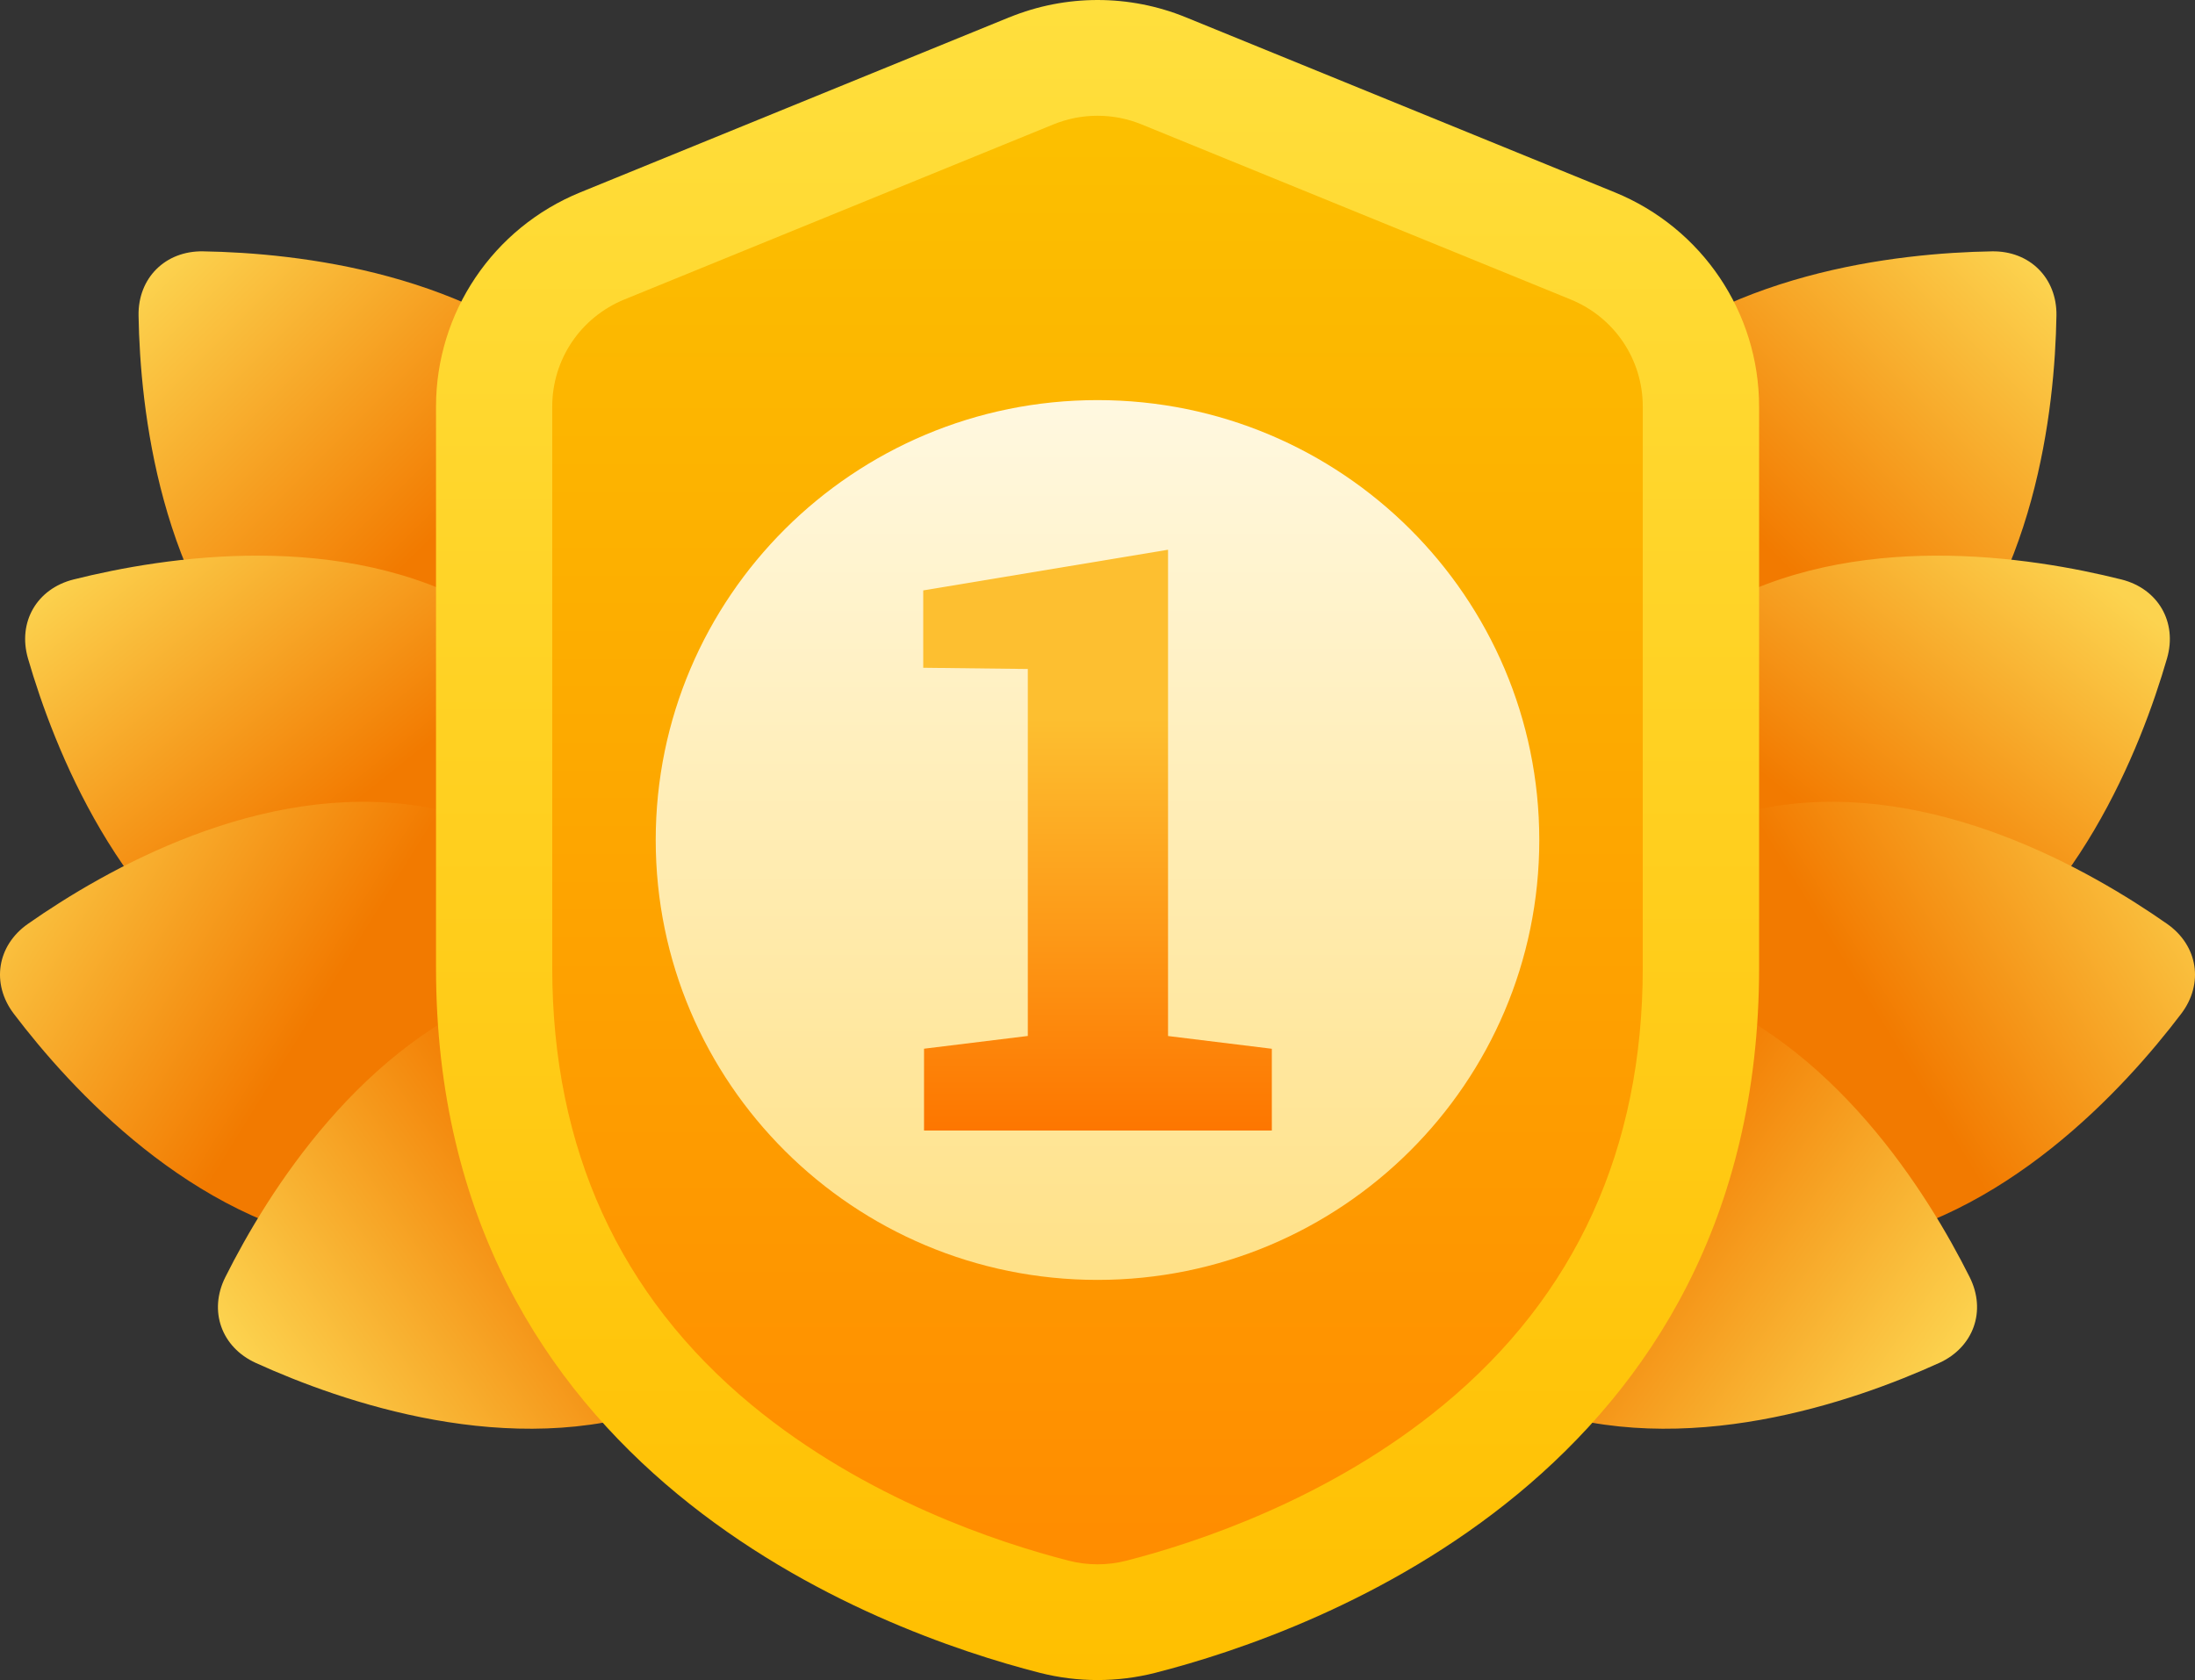 <svg width="512" height="392" viewBox="0 0 512 392" fill="none" xmlns="http://www.w3.org/2000/svg">
<rect x="0" y="0" width="512" height="392" fill="#333333" stroke="none"/>
<path d="M374.518 90.014C401.126 63.511 442.689 59.016 464.612 58.646C473.439 58.489 479.838 64.877 479.681 73.654C479.309 95.49 474.796 136.887 448.187 163.39C421.579 189.892 380.016 194.388 358.093 194.757C349.266 194.914 342.867 188.527 343.024 179.749C343.396 157.913 347.909 116.516 374.518 90.014Z" fill="url(#paint0_linear_432_3119)"/>
<path d="M399.655 142.094C432.291 123.416 473.582 129.874 494.849 135.209C503.404 137.357 507.917 145.167 505.475 153.617C499.391 174.6 484.194 213.393 451.558 232.058C418.922 250.736 377.631 244.277 356.364 238.943C347.809 236.795 343.296 228.985 345.738 220.535C351.822 199.552 367.019 160.758 399.655 142.094Z" fill="url(#paint1_linear_432_3119)"/>
<path d="M414.111 188.086C451.289 182.268 487.539 202.995 505.478 215.556C512.705 220.606 514.104 229.511 508.791 236.525C495.58 253.951 467.457 284.764 430.279 290.582C393.102 296.401 356.852 275.674 338.913 263.112C331.686 258.062 330.287 249.157 335.6 242.144C348.811 224.717 376.934 193.904 414.111 188.086Z" fill="url(#paint2_linear_432_3119)"/>
<path d="M392.2 230.535C427.678 243.025 449.659 278.447 459.443 297.993C463.385 305.86 460.357 314.353 452.33 318.009C432.377 327.085 392.929 340.855 357.451 328.365C321.972 315.875 299.991 280.453 290.208 260.907C286.266 253.04 289.294 244.547 297.321 240.891C317.273 231.815 356.722 218.045 392.2 230.535Z" fill="url(#paint3_linear_432_3119)"/>
<path d="M137.482 90.013C110.874 63.511 69.311 59.015 47.387 58.645C38.561 58.489 32.162 64.876 32.319 73.653C32.691 95.49 37.204 136.887 63.812 163.389C90.421 189.892 131.983 194.387 153.907 194.757C162.734 194.913 169.133 188.526 168.976 179.749C168.604 157.912 164.091 116.516 137.482 90.013Z" fill="url(#paint4_linear_432_3119)"/>
<path d="M112.343 142.094C79.707 123.415 38.416 129.874 17.149 135.208C8.594 137.357 4.081 145.166 6.523 153.617C12.608 174.599 27.804 213.393 60.44 232.057C93.076 250.735 134.367 244.277 155.634 238.942C164.189 236.794 168.703 228.984 166.26 220.534C160.176 199.551 144.979 160.758 112.343 142.094Z" fill="url(#paint5_linear_432_3119)"/>
<path d="M97.891 188.086C60.713 182.267 24.464 202.994 6.525 215.555C-0.702 220.606 -2.102 229.511 3.211 236.524C16.423 253.951 44.545 284.763 81.723 290.582C118.9 296.4 155.15 275.673 173.089 263.112C180.316 258.062 181.716 249.157 176.402 242.143C163.191 224.717 135.068 193.904 97.891 188.086Z" fill="url(#paint6_linear_432_3119)"/>
<path d="M119.8 230.535C84.322 243.025 62.341 278.447 52.557 297.993C48.615 305.86 51.643 314.352 59.67 318.008C79.623 327.084 119.072 340.855 154.55 328.365C190.028 315.875 212.009 280.453 221.792 260.906C225.734 253.04 222.707 244.547 214.68 240.891C194.727 231.815 155.278 218.044 119.8 230.535Z" fill="url(#paint7_linear_432_3119)"/>
<path d="M235.433 4.033L135.369 44.875C115.002 53.183 101.705 72.942 101.705 94.864V225.783C101.705 343.544 204.911 380.687 242.518 390.304C251.373 392.565 260.642 392.565 269.512 390.304C307.118 380.687 410.324 343.544 410.324 225.783V94.864C410.324 72.942 397.027 53.197 376.66 44.875L276.596 4.033C263.413 -1.344 248.645 -1.344 235.462 4.033H235.433Z" fill="url(#paint8_linear_432_3119)"/>
<path d="M256.001 364.996C253.73 364.996 251.459 364.711 249.26 364.142C233.049 359.988 201.884 349.76 175.319 327.81C144.468 302.303 128.814 267.976 128.814 225.783V94.864C128.814 83.853 135.427 74.052 145.654 69.869L245.718 29.027C249.003 27.69 252.459 27.007 256.001 27.007C259.543 27.007 263 27.69 266.285 29.027L366.349 69.869C376.575 74.037 383.188 83.853 383.188 94.864V225.783C383.188 267.991 367.549 302.317 336.684 327.81C310.133 349.76 278.968 359.988 262.757 364.142C260.558 364.711 258.287 364.996 256.016 364.996H256.001Z" fill="url(#paint9_linear_432_3119)"/>
<path d="M256 298.633C312.913 298.633 359.05 252.68 359.05 195.995C359.05 139.309 312.913 93.356 256 93.356C199.088 93.356 152.951 139.309 152.951 195.995C152.951 252.68 199.088 298.633 256 298.633Z" fill="url(#paint10_linear_432_3119)"/>
<path d="M215.537 263.766V244.69L239.746 241.716V156.092L215.352 155.807V137.755L272.454 128.266V241.731L296.663 244.704V263.781H215.552L215.537 263.766Z" fill="url(#paint11_linear_432_3119)"/>
<defs>
<linearGradient id="paint0_linear_432_3119" x1="351.461" y1="195.263" x2="479.251" y2="66.961" gradientUnits="userSpaceOnUse">
<stop offset="0.5" stop-color="#F27A00"/>
<stop offset="1" stop-color="#FCD34F"/>
</linearGradient>
<linearGradient id="paint1_linear_432_3119" x1="365.302" y1="253.234" x2="471.628" y2="120.054" gradientUnits="userSpaceOnUse">
<stop offset="0.5" stop-color="#F27A00"/>
<stop offset="1" stop-color="#FCD34F"/>
</linearGradient>
<linearGradient id="paint2_linear_432_3119" x1="355.797" y1="274.31" x2="507.58" y2="180.344" gradientUnits="userSpaceOnUse">
<stop offset="0.5" stop-color="#F27A00"/>
<stop offset="1" stop-color="#FCD34F"/>
</linearGradient>
<linearGradient id="paint3_linear_432_3119" x1="298.568" y1="234.766" x2="443.111" y2="334.989" gradientUnits="userSpaceOnUse">
<stop offset="0.5" stop-color="#F27A00"/>
<stop offset="1" stop-color="#FCD34F"/>
</linearGradient>
<linearGradient id="paint4_linear_432_3119" x1="166.786" y1="187.901" x2="38.996" y2="59.599" gradientUnits="userSpaceOnUse">
<stop offset="0.5" stop-color="#F27A00"/>
<stop offset="1" stop-color="#FCD34F"/>
</linearGradient>
<linearGradient id="paint5_linear_432_3119" x1="147.048" y1="245.197" x2="40.709" y2="112.01" gradientUnits="userSpaceOnUse">
<stop offset="0.5" stop-color="#F27A00"/>
<stop offset="1" stop-color="#FCD34F"/>
</linearGradient>
<linearGradient id="paint6_linear_432_3119" x1="157.635" y1="270.359" x2="5.852" y2="176.394" gradientUnits="userSpaceOnUse">
<stop offset="0.5" stop-color="#F27A00"/>
<stop offset="1" stop-color="#FCD34F"/>
</linearGradient>
<linearGradient id="paint7_linear_432_3119" x1="217.194" y1="239.93" x2="72.644" y2="340.138" gradientUnits="userSpaceOnUse">
<stop offset="0.5" stop-color="#F27A00"/>
<stop offset="1" stop-color="#FCD34F"/>
</linearGradient>
<linearGradient id="paint8_linear_432_3119" x1="256" y1="392.011" x2="256" y2="-0.007" gradientUnits="userSpaceOnUse">
<stop stop-color="#FFBF00"/>
<stop offset="1" stop-color="#FFDF3D"/>
</linearGradient>
<linearGradient id="paint9_linear_432_3119" x1="256.001" y1="364.996" x2="256.001" y2="27.007" gradientUnits="userSpaceOnUse">
<stop stop-color="#FF8C00"/>
<stop offset="1" stop-color="#FCC000"/>
</linearGradient>
<linearGradient id="paint10_linear_432_3119" x1="256" y1="298.647" x2="256" y2="93.356" gradientUnits="userSpaceOnUse">
<stop stop-color="#FFE187"/>
<stop offset="1" stop-color="#FFF8E0"/>
</linearGradient>
<linearGradient id="paint11_linear_432_3119" x1="256" y1="263.766" x2="256" y2="128.238" gradientUnits="userSpaceOnUse">
<stop stop-color="#FD7600"/>
<stop offset="0.71" stop-color="#FDBF30"/>
</linearGradient>
</defs>
</svg>
